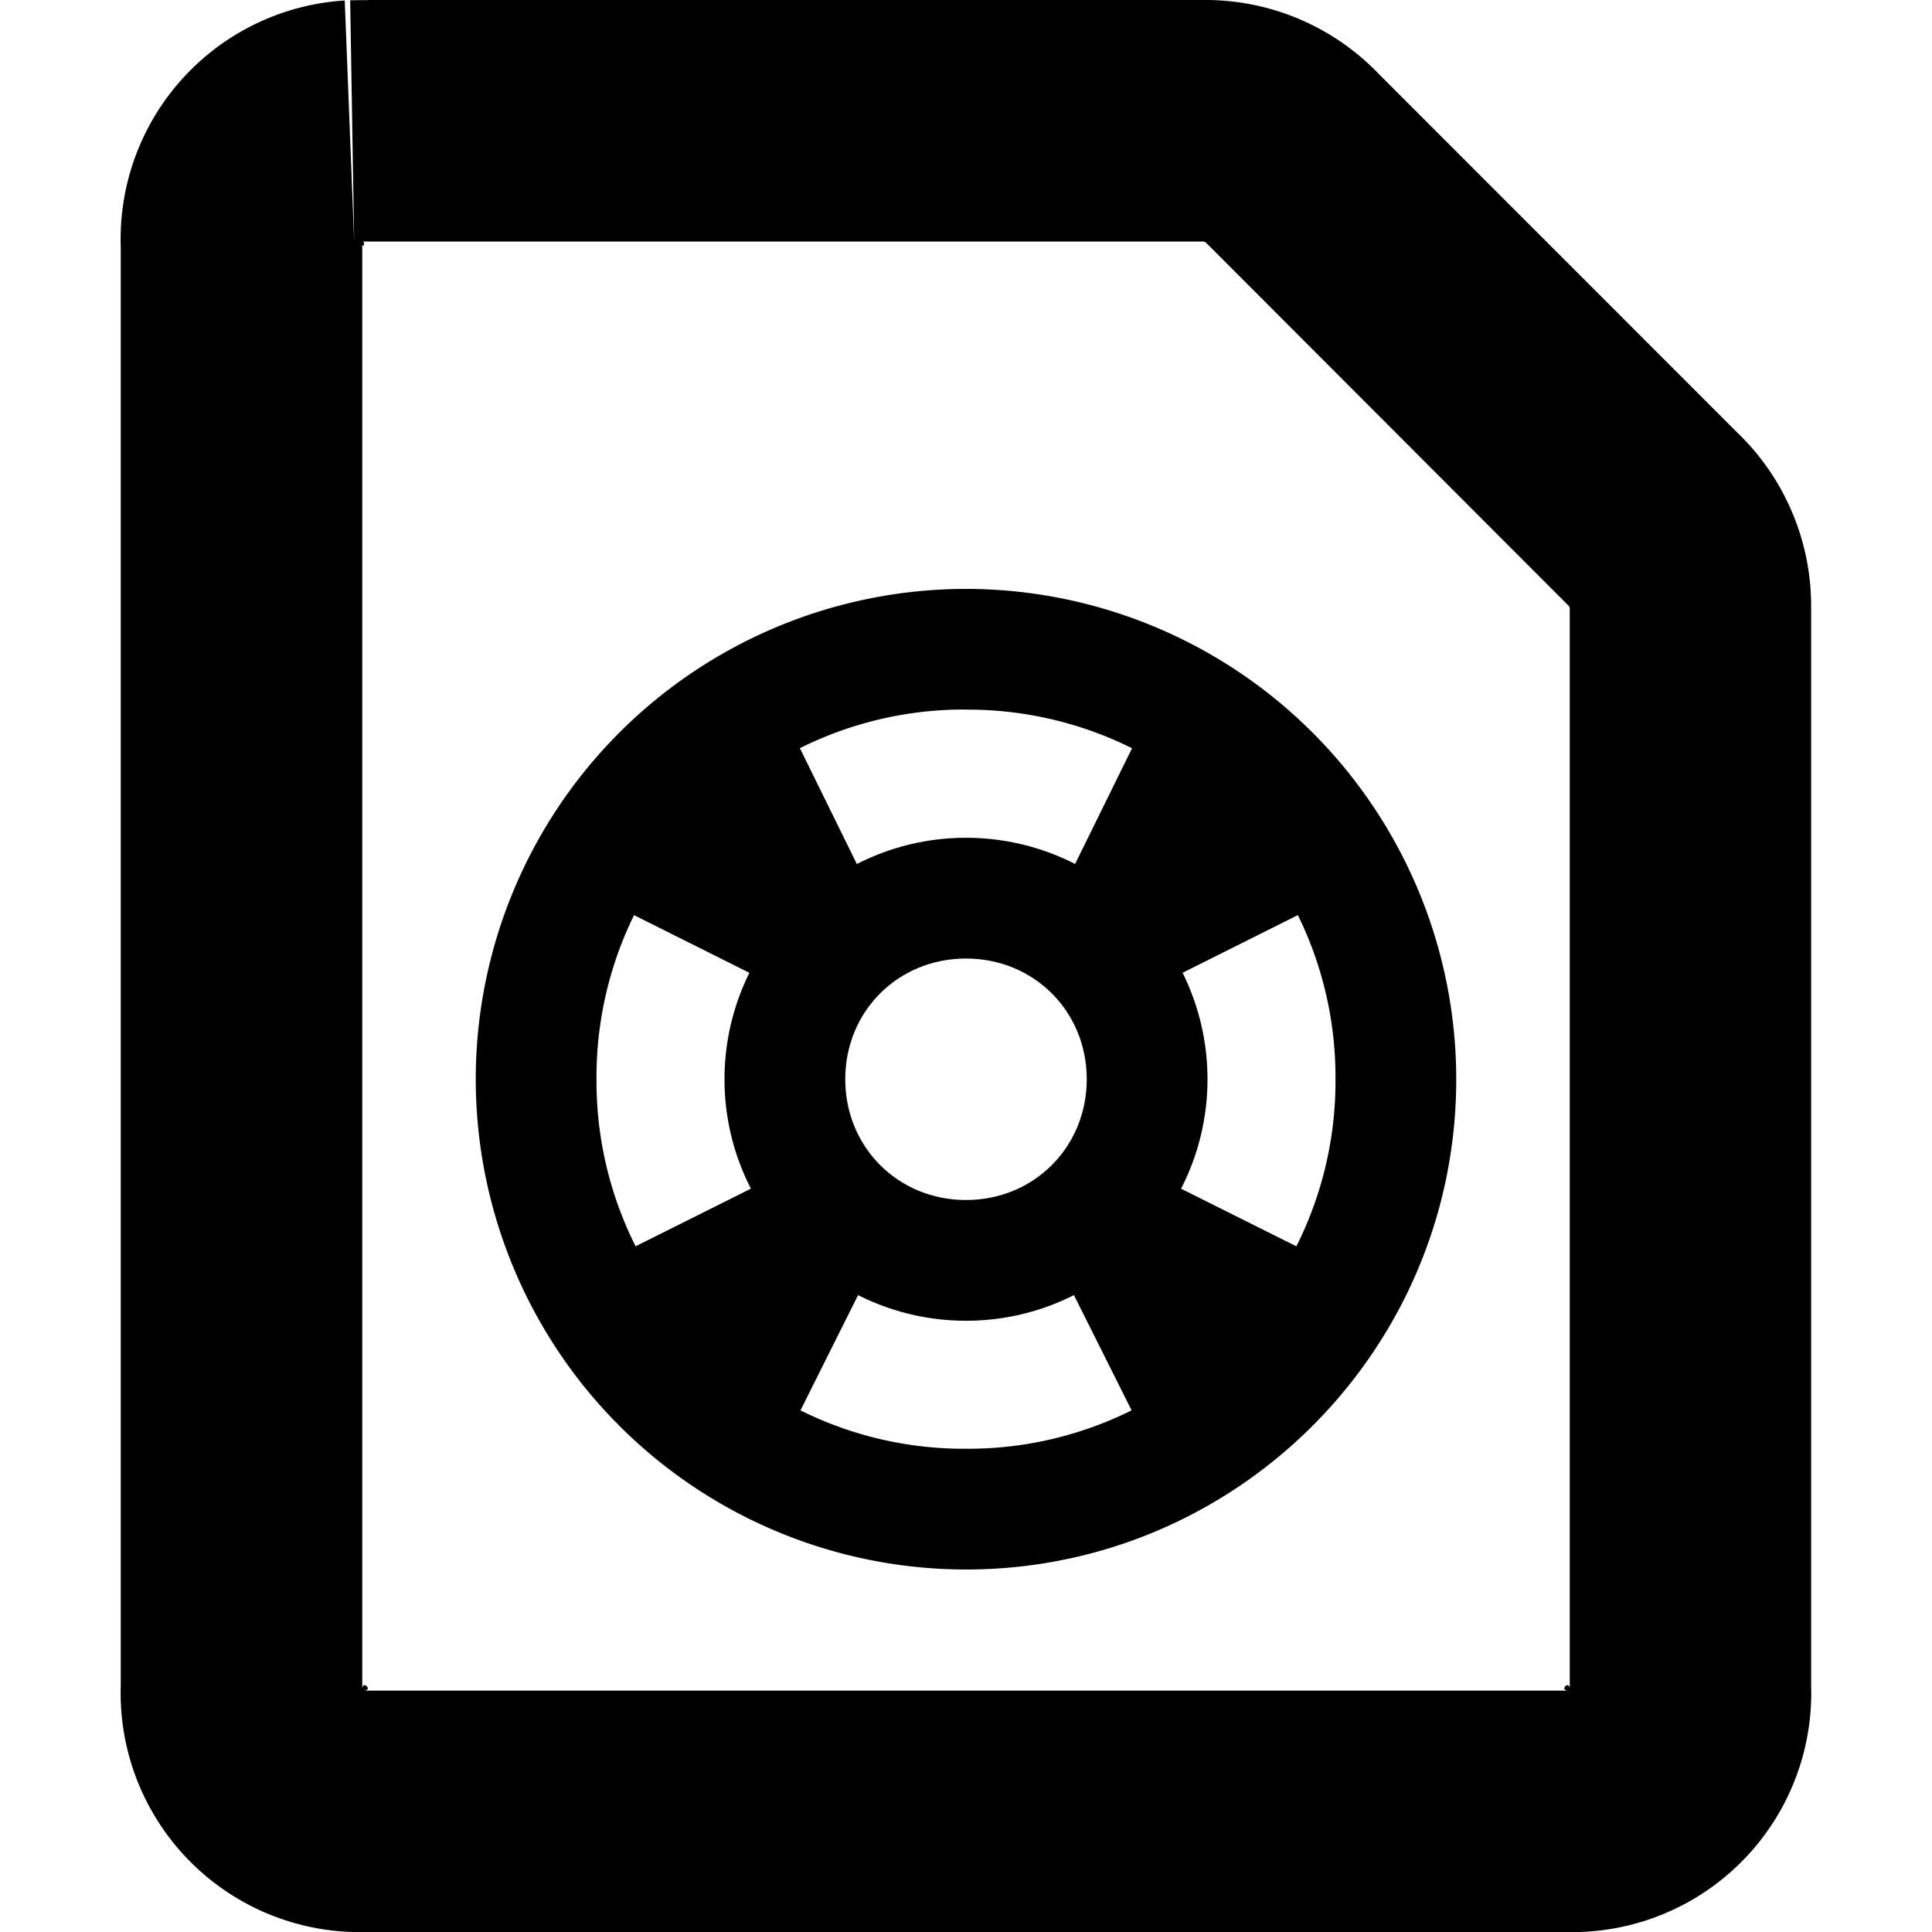 <?xml version="1.0"?>
<svg xmlns="http://www.w3.org/2000/svg" height="16" viewBox="0 0 16 16" width="16" version="1">
    <title>
        Gnome Symbolic Icon Theme
    </title>
    <g>
        <path d="M3.025 0l.033.002a2.96 2.96 0 0 0-.125 0H2.9L2.933 2 2.855.004A1.98 1.98 0 0 0 1 2.045v11.914A1.98 1.98 0 0 0 3.04 16h9.919a1.98 1.98 0 0 0 2.04-2.041V5a1.992 1.992 0 0 0-.616-1.422L11.426.62A1.99 1.99 0 0 0 10.004 0h-.008zm-.017 2c-.002-.002.005 0 .002 0h6.964c-.01 0 .015.011.008.004l.008.008 2.998 3.002.008.006c-.007-.007.004.018.004.01v8.959c0-.08-.093.01-.011.012H3.012c.081-.001-.01-.092-.012-.012V2.011c.001.055.027.005.008-.01z" white-space="normal" overflow="visible"/>
        <path d="M8 4.877a4.062 4.062 0 0 0-4.06 4.06A4.062 4.062 0 0 0 8 12.998c2.24 0 4.06-1.82 4.06-4.06A4.063 4.063 0 0 0 8 4.877zm0 1a3.043 3.043 0 0 1 3.06 3.06A3.043 3.043 0 0 1 8 11.998a3.043 3.043 0 0 1-3.06-3.06A3.043 3.043 0 0 1 8 5.876z" white-space="normal" overflow="visible"/>
        <path d="M8 6.938c-1.1 0-2 .9-2 2 0 1.099.9 2 2 2s2-.901 2-2c0-1.1-.9-2-2-2zm0 1c.562 0 1 .437 1 1 0 .562-.438 1-1 1-.563 0-1-.438-1-1 0-.563.437-1 1-1z" white-space="normal" overflow="visible"/>
        <path d="M6.331 5.6a2.991 2.991 0 0 0-1.669 1.684l1.907.954a1.31 1.31 0 0 1 .7-.731zm3.338 0L8.73 7.507c.322.136.571.405.7.731l1.907-.954A2.991 2.991 0 0 0 9.668 5.6zm-3.1 4.069l-1.907.953c.309.757.91 1.348 1.67 1.653l.953-1.907a1.318 1.318 0 0 1-.716-.7zm2.861 0a1.313 1.313 0 0 1-.715.699l.954 1.907a3.003 3.003 0 0 0 1.669-1.653z"/>
    </g>
</svg>
